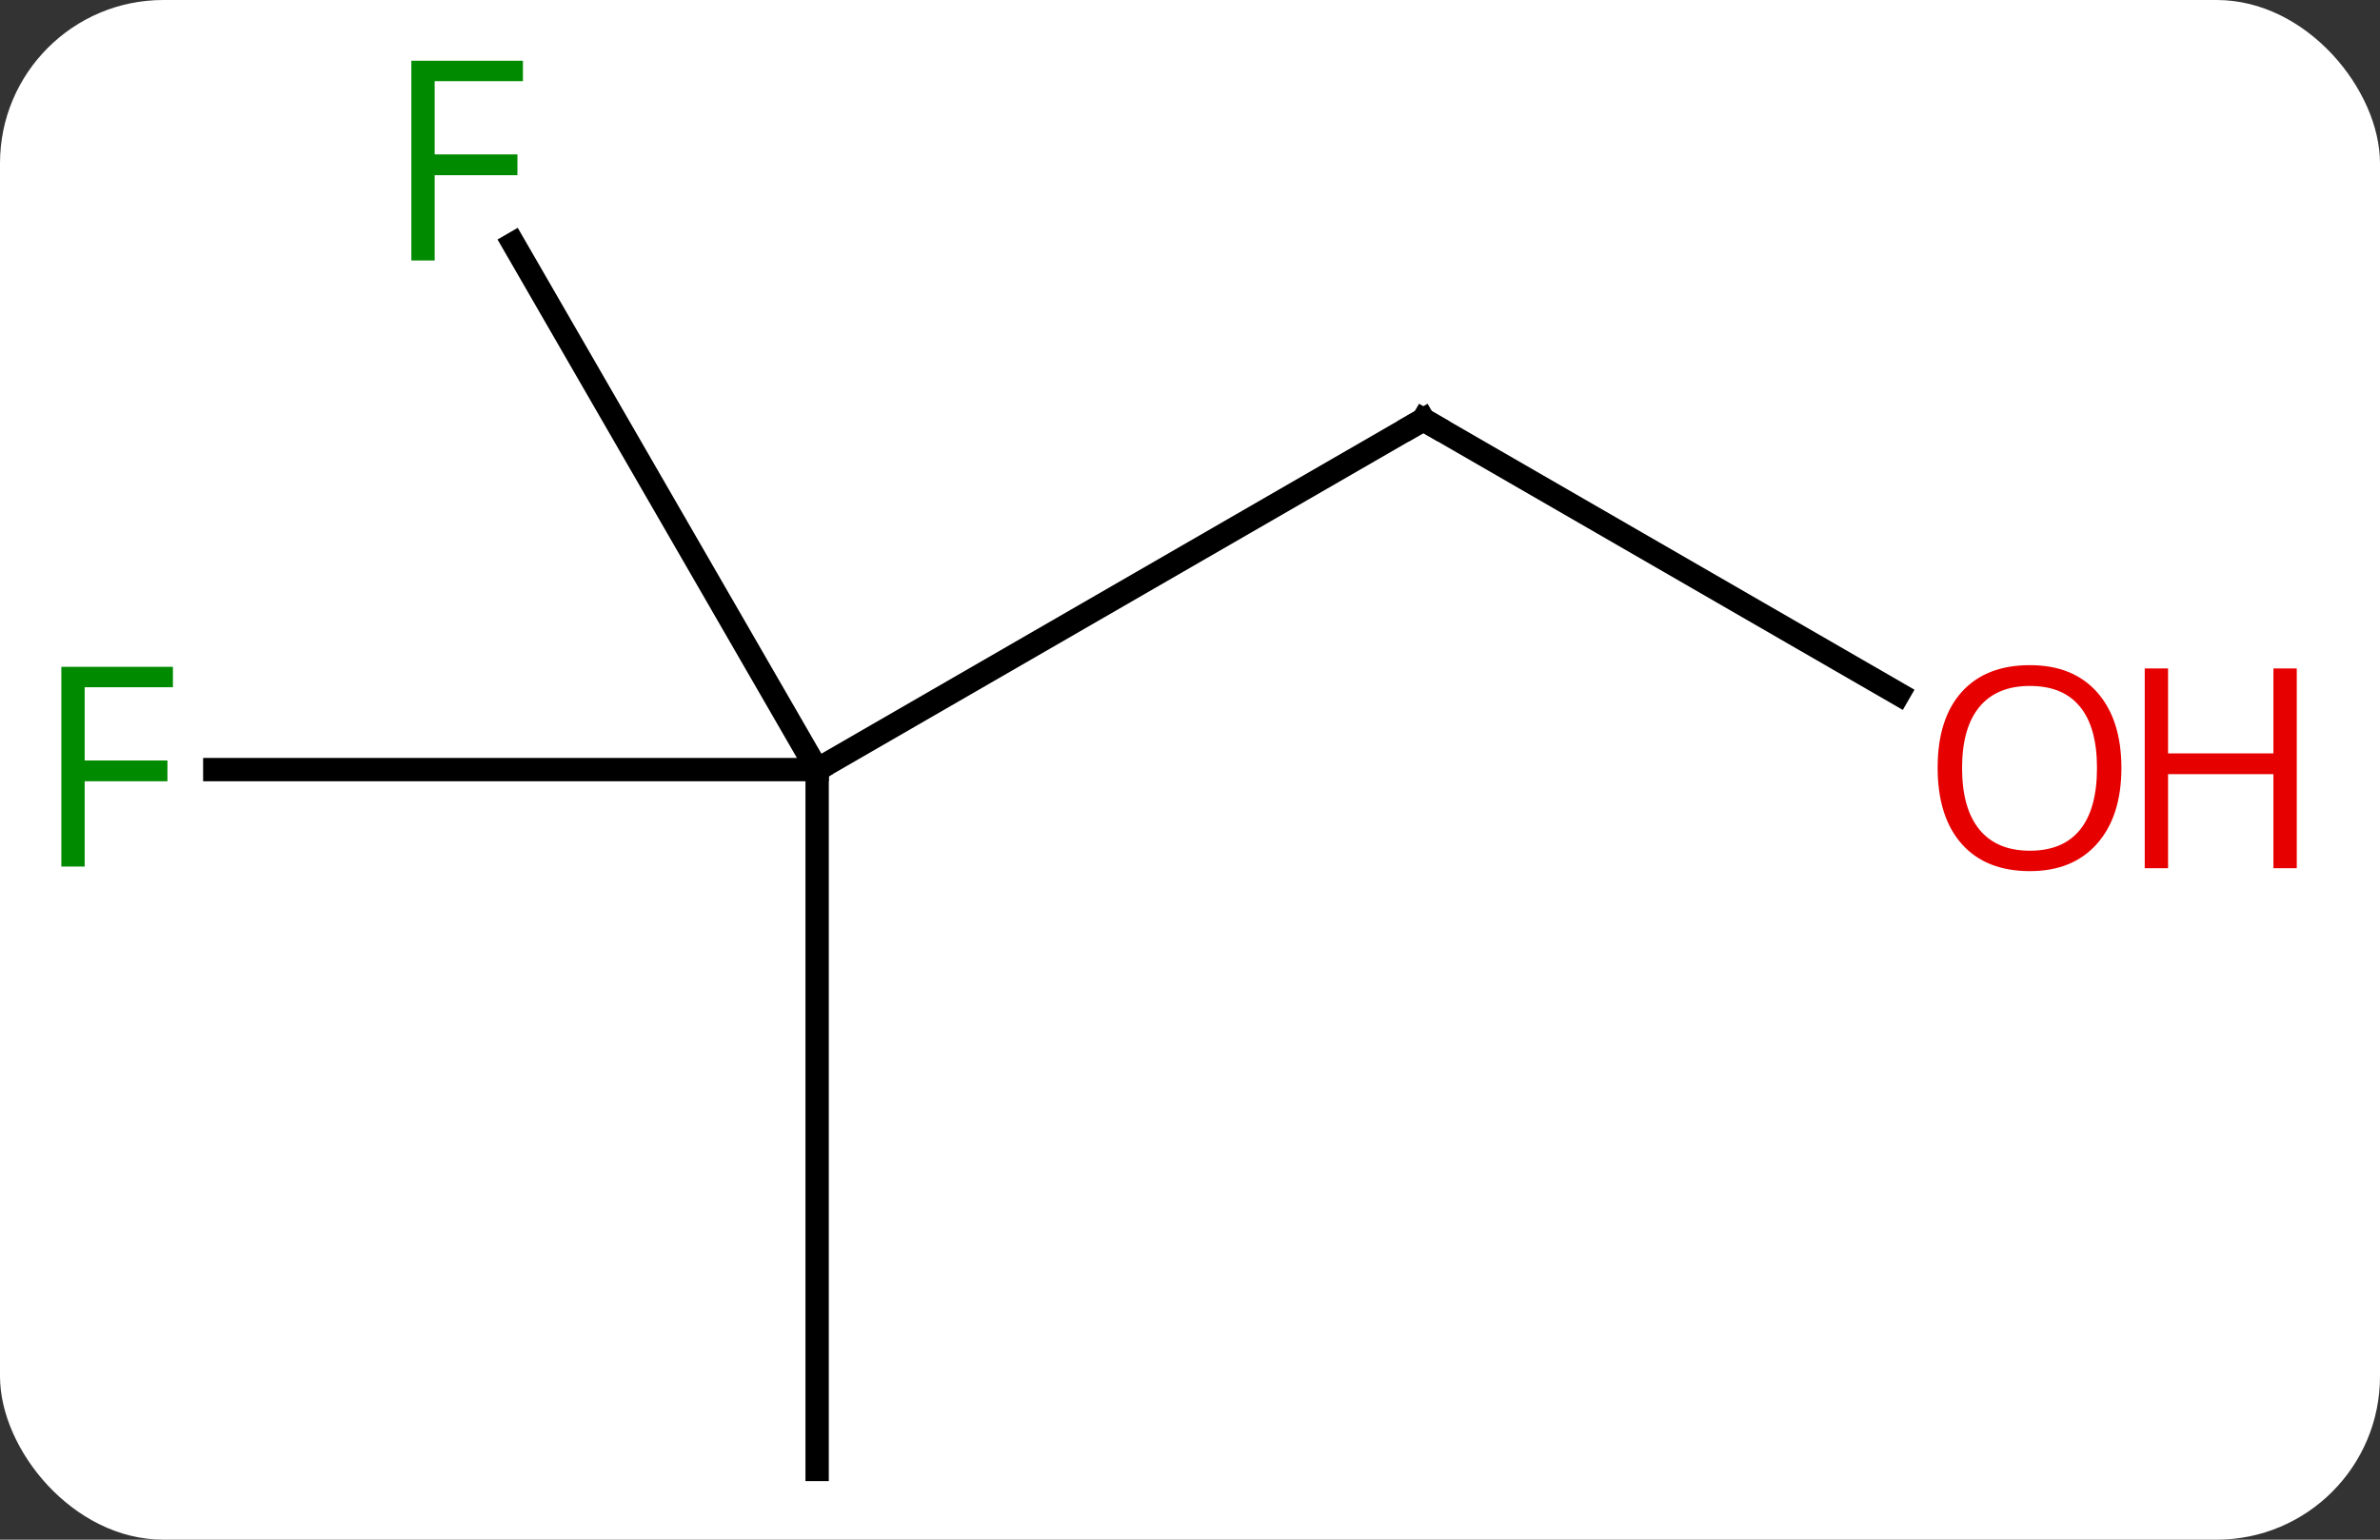 <svg width="102" viewBox="0 0 102 66" style="fill-opacity:1; color-rendering:auto; color-interpolation:auto; text-rendering:auto; stroke:black; stroke-linecap:square; stroke-miterlimit:10; shape-rendering:auto; stroke-opacity:1; fill:black; stroke-dasharray:none; font-weight:normal; stroke-width:1; font-family:'Open Sans'; font-style:normal; stroke-linejoin:miter; font-size:12; stroke-dashoffset:0; image-rendering:auto;" height="66" class="cas-substance-image" xmlns:xlink="http://www.w3.org/1999/xlink" xmlns="http://www.w3.org/2000/svg"><rect x="0" y="0" width="102" height="66" fill="#333333" stroke="none"/><svg class="cas-substance-single-component"><rect y="0" x="0" width="102" stroke="none" ry="7" rx="7" height="66" fill="white" class="cas-substance-group"/><svg y="0" x="0" width="102" viewBox="0 0 102 66" style="fill:black;" height="66" class="cas-substance-single-component-image"><svg><g><g transform="translate(46,35)" style="text-rendering:geometricPrecision; color-rendering:optimizeQuality; color-interpolation:linearRGB; stroke-linecap:butt; image-rendering:optimizeQuality;"><line y2="-17.01" y1="-2.01" x2="15" x1="-10.98" style="fill:none;"/><line y2="27.99" y1="-2.01" x2="-10.98" x1="-10.98" style="fill:none;"/><line y2="-24.551" y1="-2.01" x2="-23.994" x1="-10.98" style="fill:none;"/><line y2="-2.01" y1="-2.01" x2="-36.795" x1="-10.98" style="fill:none;"/><line y2="-5.251" y1="-17.01" x2="35.366" x1="15" style="fill:none;"/><path style="fill:none; stroke-miterlimit:5;" d="M14.567 -16.76 L15 -17.01 L15.433 -16.76"/></g><g transform="translate(46,35)" style="stroke-linecap:butt; fill:rgb(0,138,0); text-rendering:geometricPrecision; color-rendering:optimizeQuality; image-rendering:optimizeQuality; font-family:'Open Sans'; stroke:rgb(0,138,0); color-interpolation:linearRGB; stroke-miterlimit:5;"><path style="stroke:none;" d="M-27.371 -23.834 L-28.371 -23.834 L-28.371 -32.396 L-23.589 -32.396 L-23.589 -31.521 L-27.371 -31.521 L-27.371 -28.381 L-23.824 -28.381 L-23.824 -27.49 L-27.371 -27.49 L-27.371 -23.834 Z"/><path style="stroke:none;" d="M-42.371 2.146 L-43.371 2.146 L-43.371 -6.416 L-38.589 -6.416 L-38.589 -5.541 L-42.371 -5.541 L-42.371 -2.401 L-38.824 -2.401 L-38.824 -1.51 L-42.371 -1.51 L-42.371 2.146 Z"/><path style="fill:rgb(230,0,0); stroke:none;" d="M44.917 -2.08 Q44.917 -0.018 43.878 1.162 Q42.839 2.342 40.996 2.342 Q39.105 2.342 38.074 1.177 Q37.042 0.013 37.042 -2.096 Q37.042 -4.19 38.074 -5.338 Q39.105 -6.487 40.996 -6.487 Q42.855 -6.487 43.886 -5.315 Q44.917 -4.143 44.917 -2.08 ZM38.089 -2.08 Q38.089 -0.346 38.832 0.56 Q39.574 1.467 40.996 1.467 Q42.417 1.467 43.144 0.568 Q43.871 -0.33 43.871 -2.08 Q43.871 -3.815 43.144 -4.705 Q42.417 -5.596 40.996 -5.596 Q39.574 -5.596 38.832 -4.697 Q38.089 -3.799 38.089 -2.08 Z"/><path style="fill:rgb(230,0,0); stroke:none;" d="M52.433 2.217 L51.433 2.217 L51.433 -1.815 L46.917 -1.815 L46.917 2.217 L45.917 2.217 L45.917 -6.346 L46.917 -6.346 L46.917 -2.705 L51.433 -2.705 L51.433 -6.346 L52.433 -6.346 L52.433 2.217 Z"/></g></g></svg></svg></svg></svg>